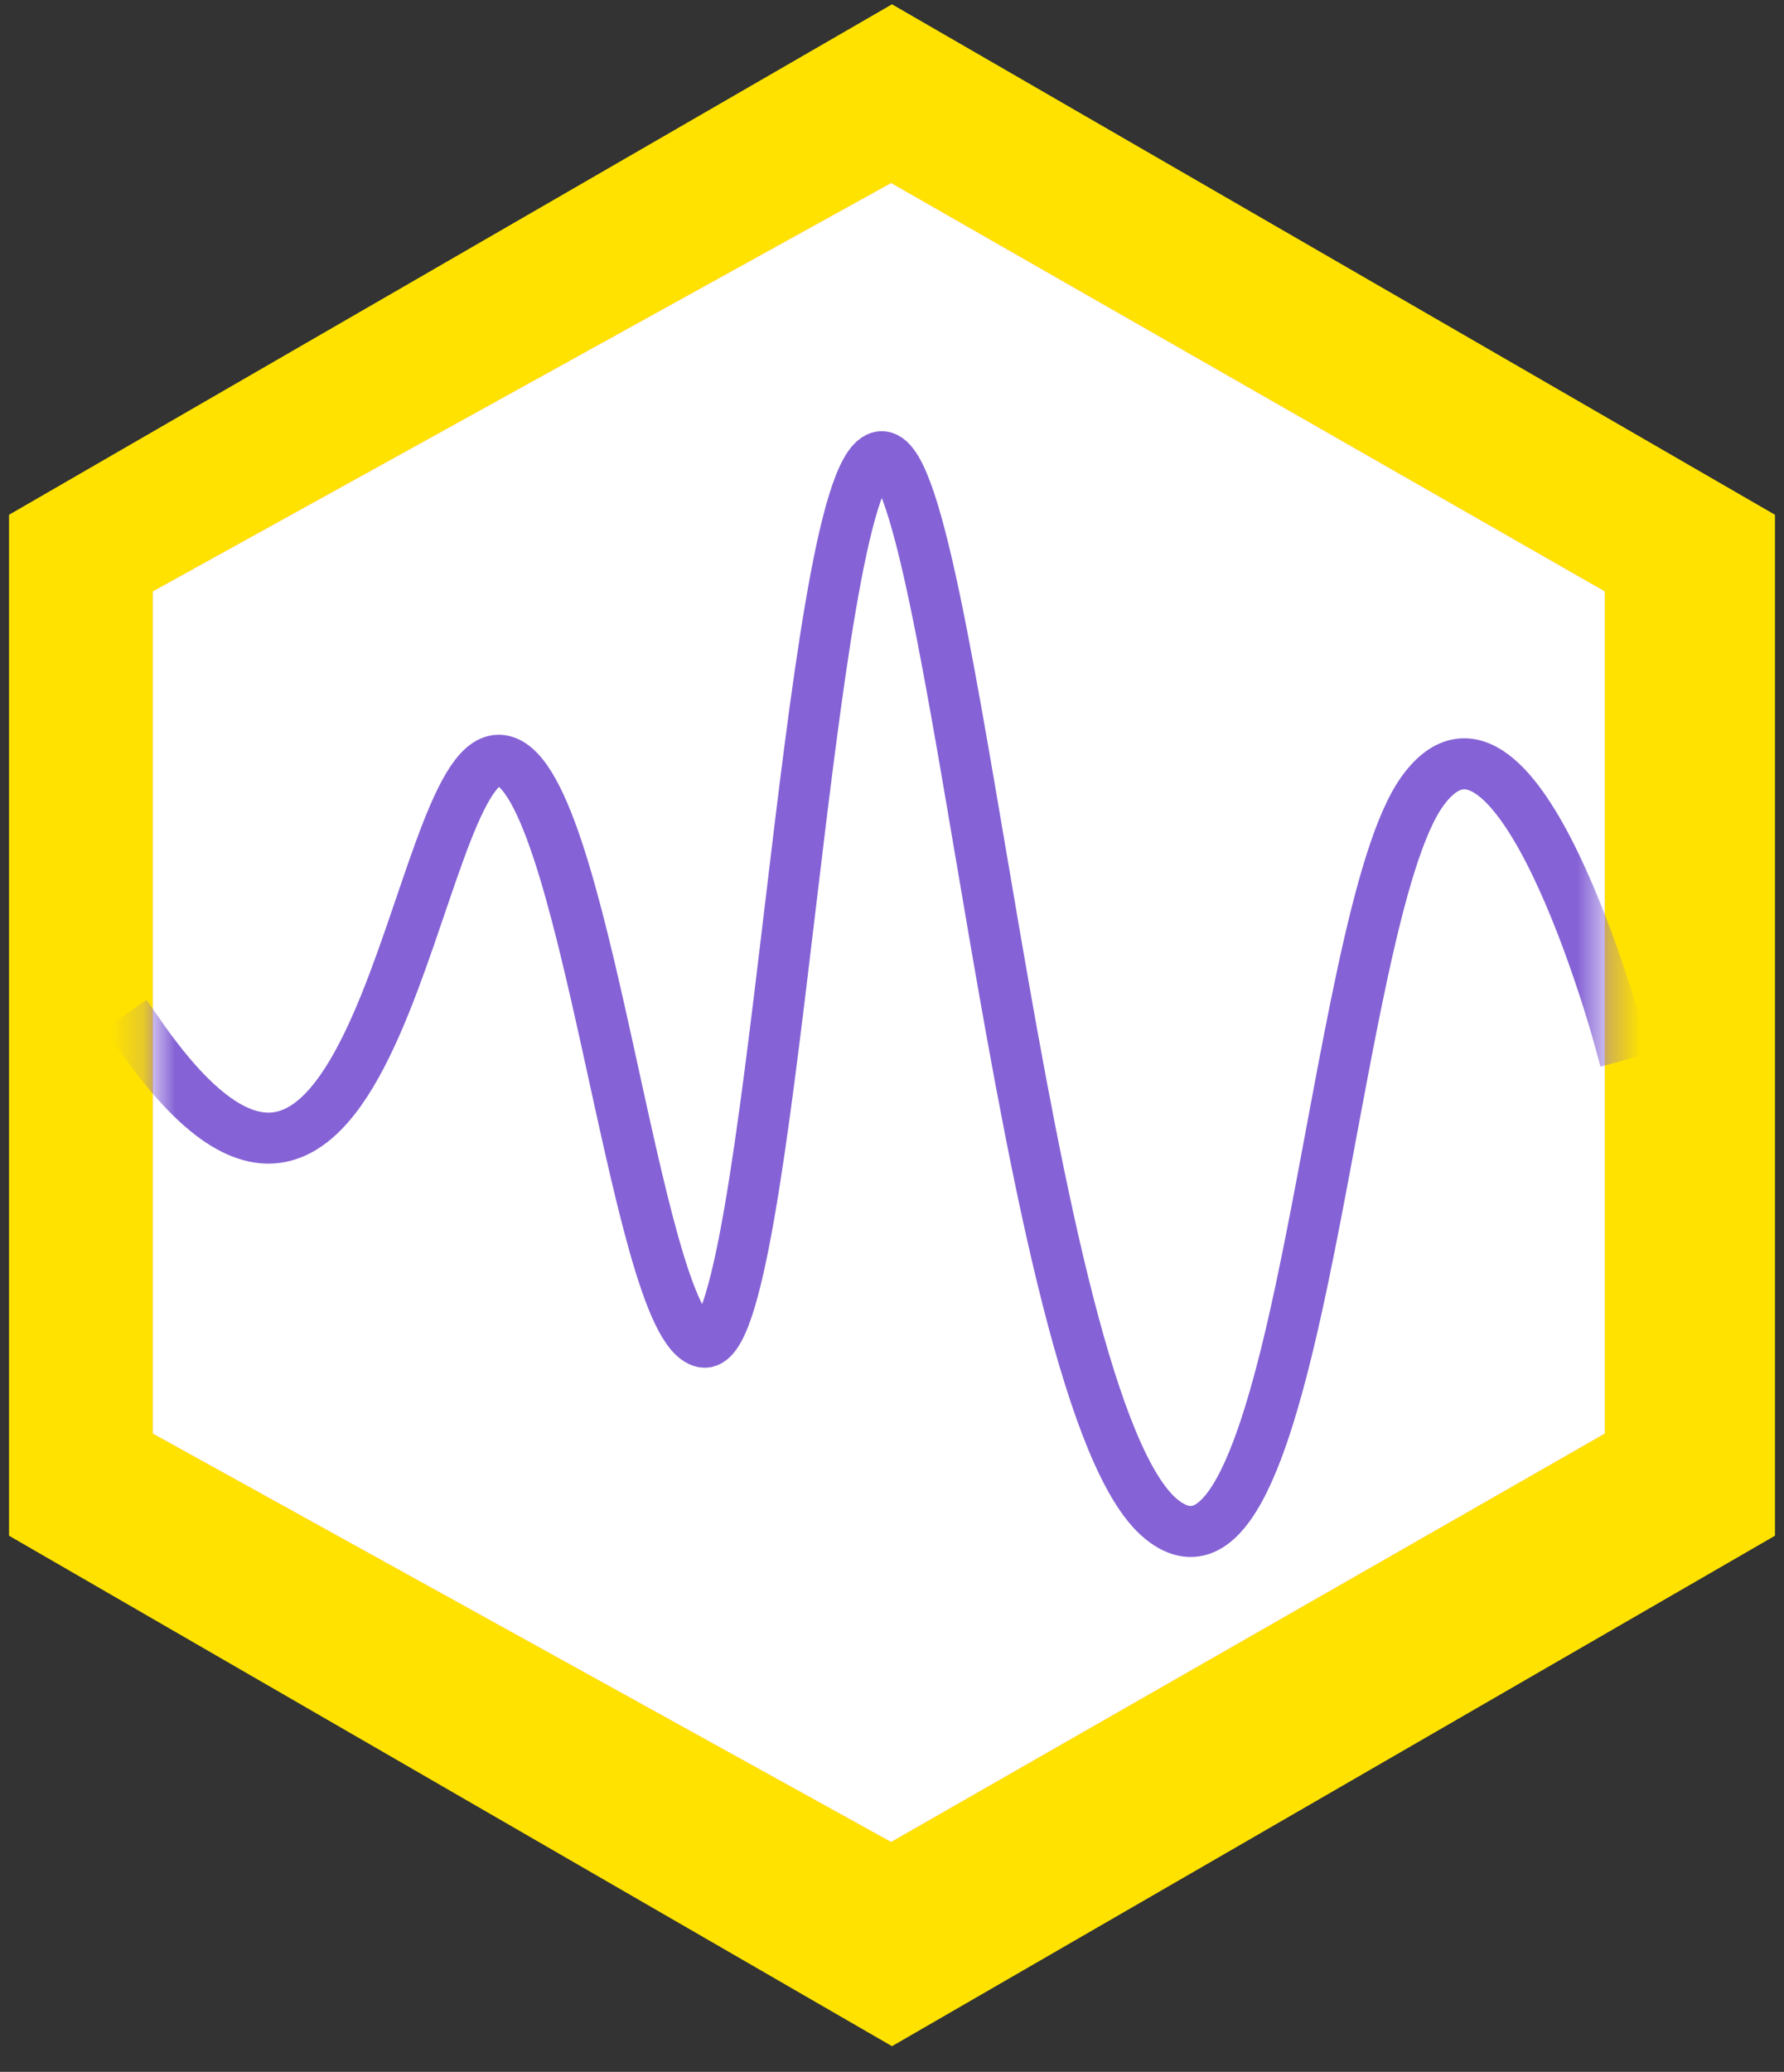 <?xml version="1.0" encoding="UTF-8"?>
<svg width="56px" height="65px" viewBox="0 0 56 65" version="1.1" xmlns="http://www.w3.org/2000/svg" xmlns:xlink="http://www.w3.org/1999/xlink">
    <rect x="0" y="0" width="56" height="65" fill="#333333" stroke="none"/>
    <!-- Generator: Sketch 43.2 (39069) - http://www.bohemiancoding.com/sketch -->
    <title>health</title>
    <desc>Created with Sketch.</desc>
    <defs>
        <polygon id="path-1" points="32 0 59.713 16.013 59.713 48.039 32 64.052 4.287 48.039 4.287 16.013"></polygon>
        <polygon id="path-2" points="31.972 5.605 54.372 18.415 54.372 44.836 31.972 57.647 8.8 44.836 8.8 18.415"></polygon>
    </defs>
    <g id="Roadmaps" stroke="none" stroke-width="1" fill="none" fill-rule="evenodd">
        <g id="Heart" transform="translate(-1553, -529)"></g>
        <g id="A4" transform="translate(-508, -224)">
            <g id="Group-5-Copy-2" transform="translate(504, 224.139)">
                <g id="Polygon-Copy">
                    <use fill="#FFE200" fill-rule="evenodd" xlink:href="#path-1"></use>
                    <path stroke="#FFE200" stroke-width="0.8" d="M32,0.462 L59.313,16.244 L59.313,47.808 L32,63.59 L4.687,47.808 L4.687,16.244 L32,0.462 Z"></path>
                </g>
                <mask id="mask-3" fill="white">
                    <use xlink:href="#path-2"></use>
                </mask>
                <g id="Polygon-Copy-2">
                    <use fill="#FFA1A1" xlink:href="#path-2"></use>
                    <use fill="#FFFFFF" xlink:href="#path-2"></use>
                </g>
                <path d="M8.4,32.343 C15.843,43.035 16.938,23.712 19.653,23.712 C22.367,23.712 23.898,41.478 26.064,41.965 C28.231,42.453 29.302,14.899 31.6,14.2 C33.898,13.501 36.036,43.936 40.455,47.522 C44.874,51.108 45.723,28.669 48.666,24.661 C51.609,20.652 54.8,32.343 54.8,32.343" id="Line" stroke="#8562D5" stroke-width="1.6" stroke-linecap="square" mask="url(#mask-3)"></path>
            </g>
        </g>
    </g>
</svg>